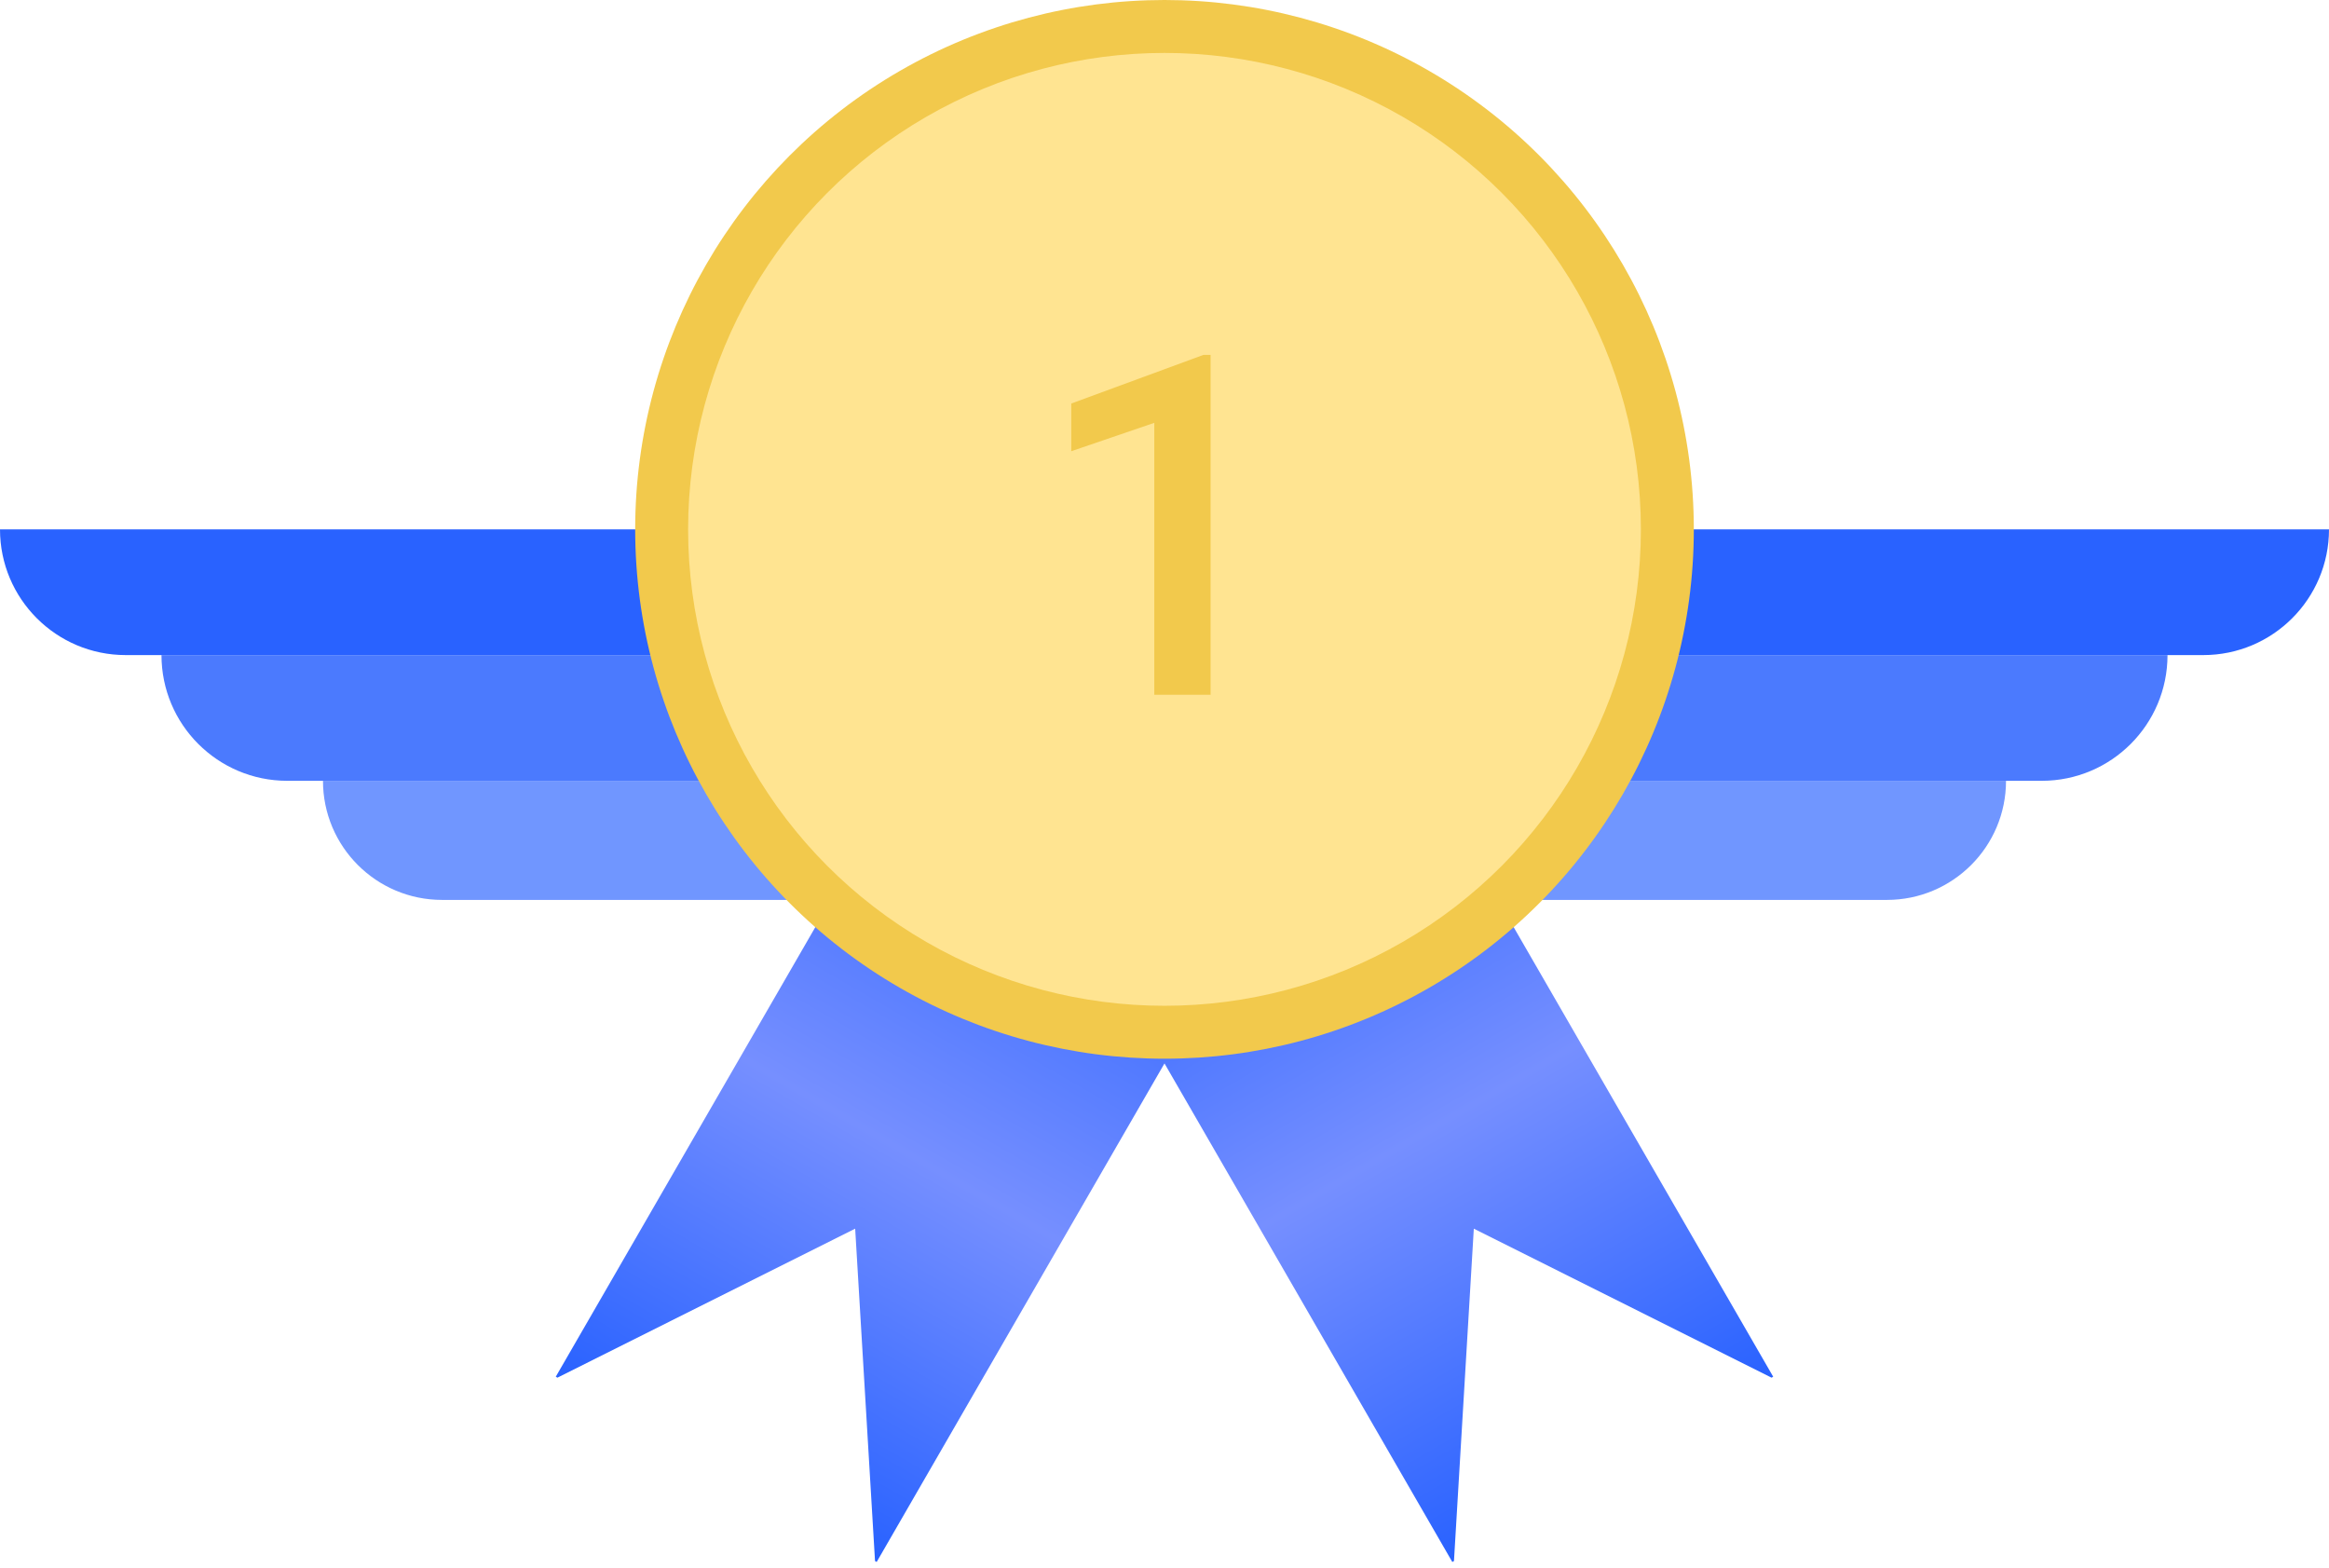 <svg width="352" height="237" viewBox="0 0 352 237" fill="none" xmlns="http://www.w3.org/2000/svg">
<path fill-rule="evenodd" clip-rule="evenodd" d="M191.997 133L143.5 105L84 208.057L84.249 208.201L129.249 185.684L132.249 235.913L132.497 236.057L191.997 133Z" fill="url(#paint0_linear)"/>
<path fill-rule="evenodd" clip-rule="evenodd" d="M208.497 105L160 133L219.5 236.057L219.749 235.913L222.749 185.684L267.749 208.201L267.997 208.057L208.497 105Z" fill="url(#paint1_linear)"/>
<path d="M0 80H120V99H19C8.507 99 0 90.493 0 80Z" fill="#2962FF"/>
<path d="M24.407 99H120V118H43.407C32.913 118 24.407 109.493 24.407 99Z" fill="#4B7AFE"/>
<path d="M48.814 118H120V136H66.814C56.873 136 48.814 127.941 48.814 118Z" fill="#7096FF"/>
<path d="M232 80H352C352 90.493 343.493 99 333 99H232V80Z" fill="#2962FF"/>
<path d="M232 99H327.593C327.593 109.493 319.087 118 308.593 118H232V99Z" fill="#4B7AFE"/>
<path d="M232 118H303.186C303.186 127.941 295.128 136 285.186 136H232V118Z" fill="#7096FF"/>
<circle cx="176" cy="80" r="80" fill="#F2C94C"/>
<circle cx="176" cy="80" r="72" fill="#FFE491"/>
<path d="M182.965 105H174.457V63.902L161.906 68.191V60.984L181.875 53.637H182.965V105Z" fill="#F2C94C"/>
<defs>
<linearGradient id="paint0_linear" x1="167.749" y1="119" x2="108.249" y2="222.057" gradientUnits="userSpaceOnUse">
<stop stop-color="#2962FF"/>
<stop offset="0.531" stop-color="#768FFF"/>
<stop offset="1" stop-color="#2962FF"/>
</linearGradient>
<linearGradient id="paint1_linear" x1="184.249" y1="119" x2="243.749" y2="222.057" gradientUnits="userSpaceOnUse">
<stop stop-color="#2962FF"/>
<stop offset="0.51" stop-color="#768FFF"/>
<stop offset="1" stop-color="#2962FF"/>
</linearGradient>
</defs>
</svg>
